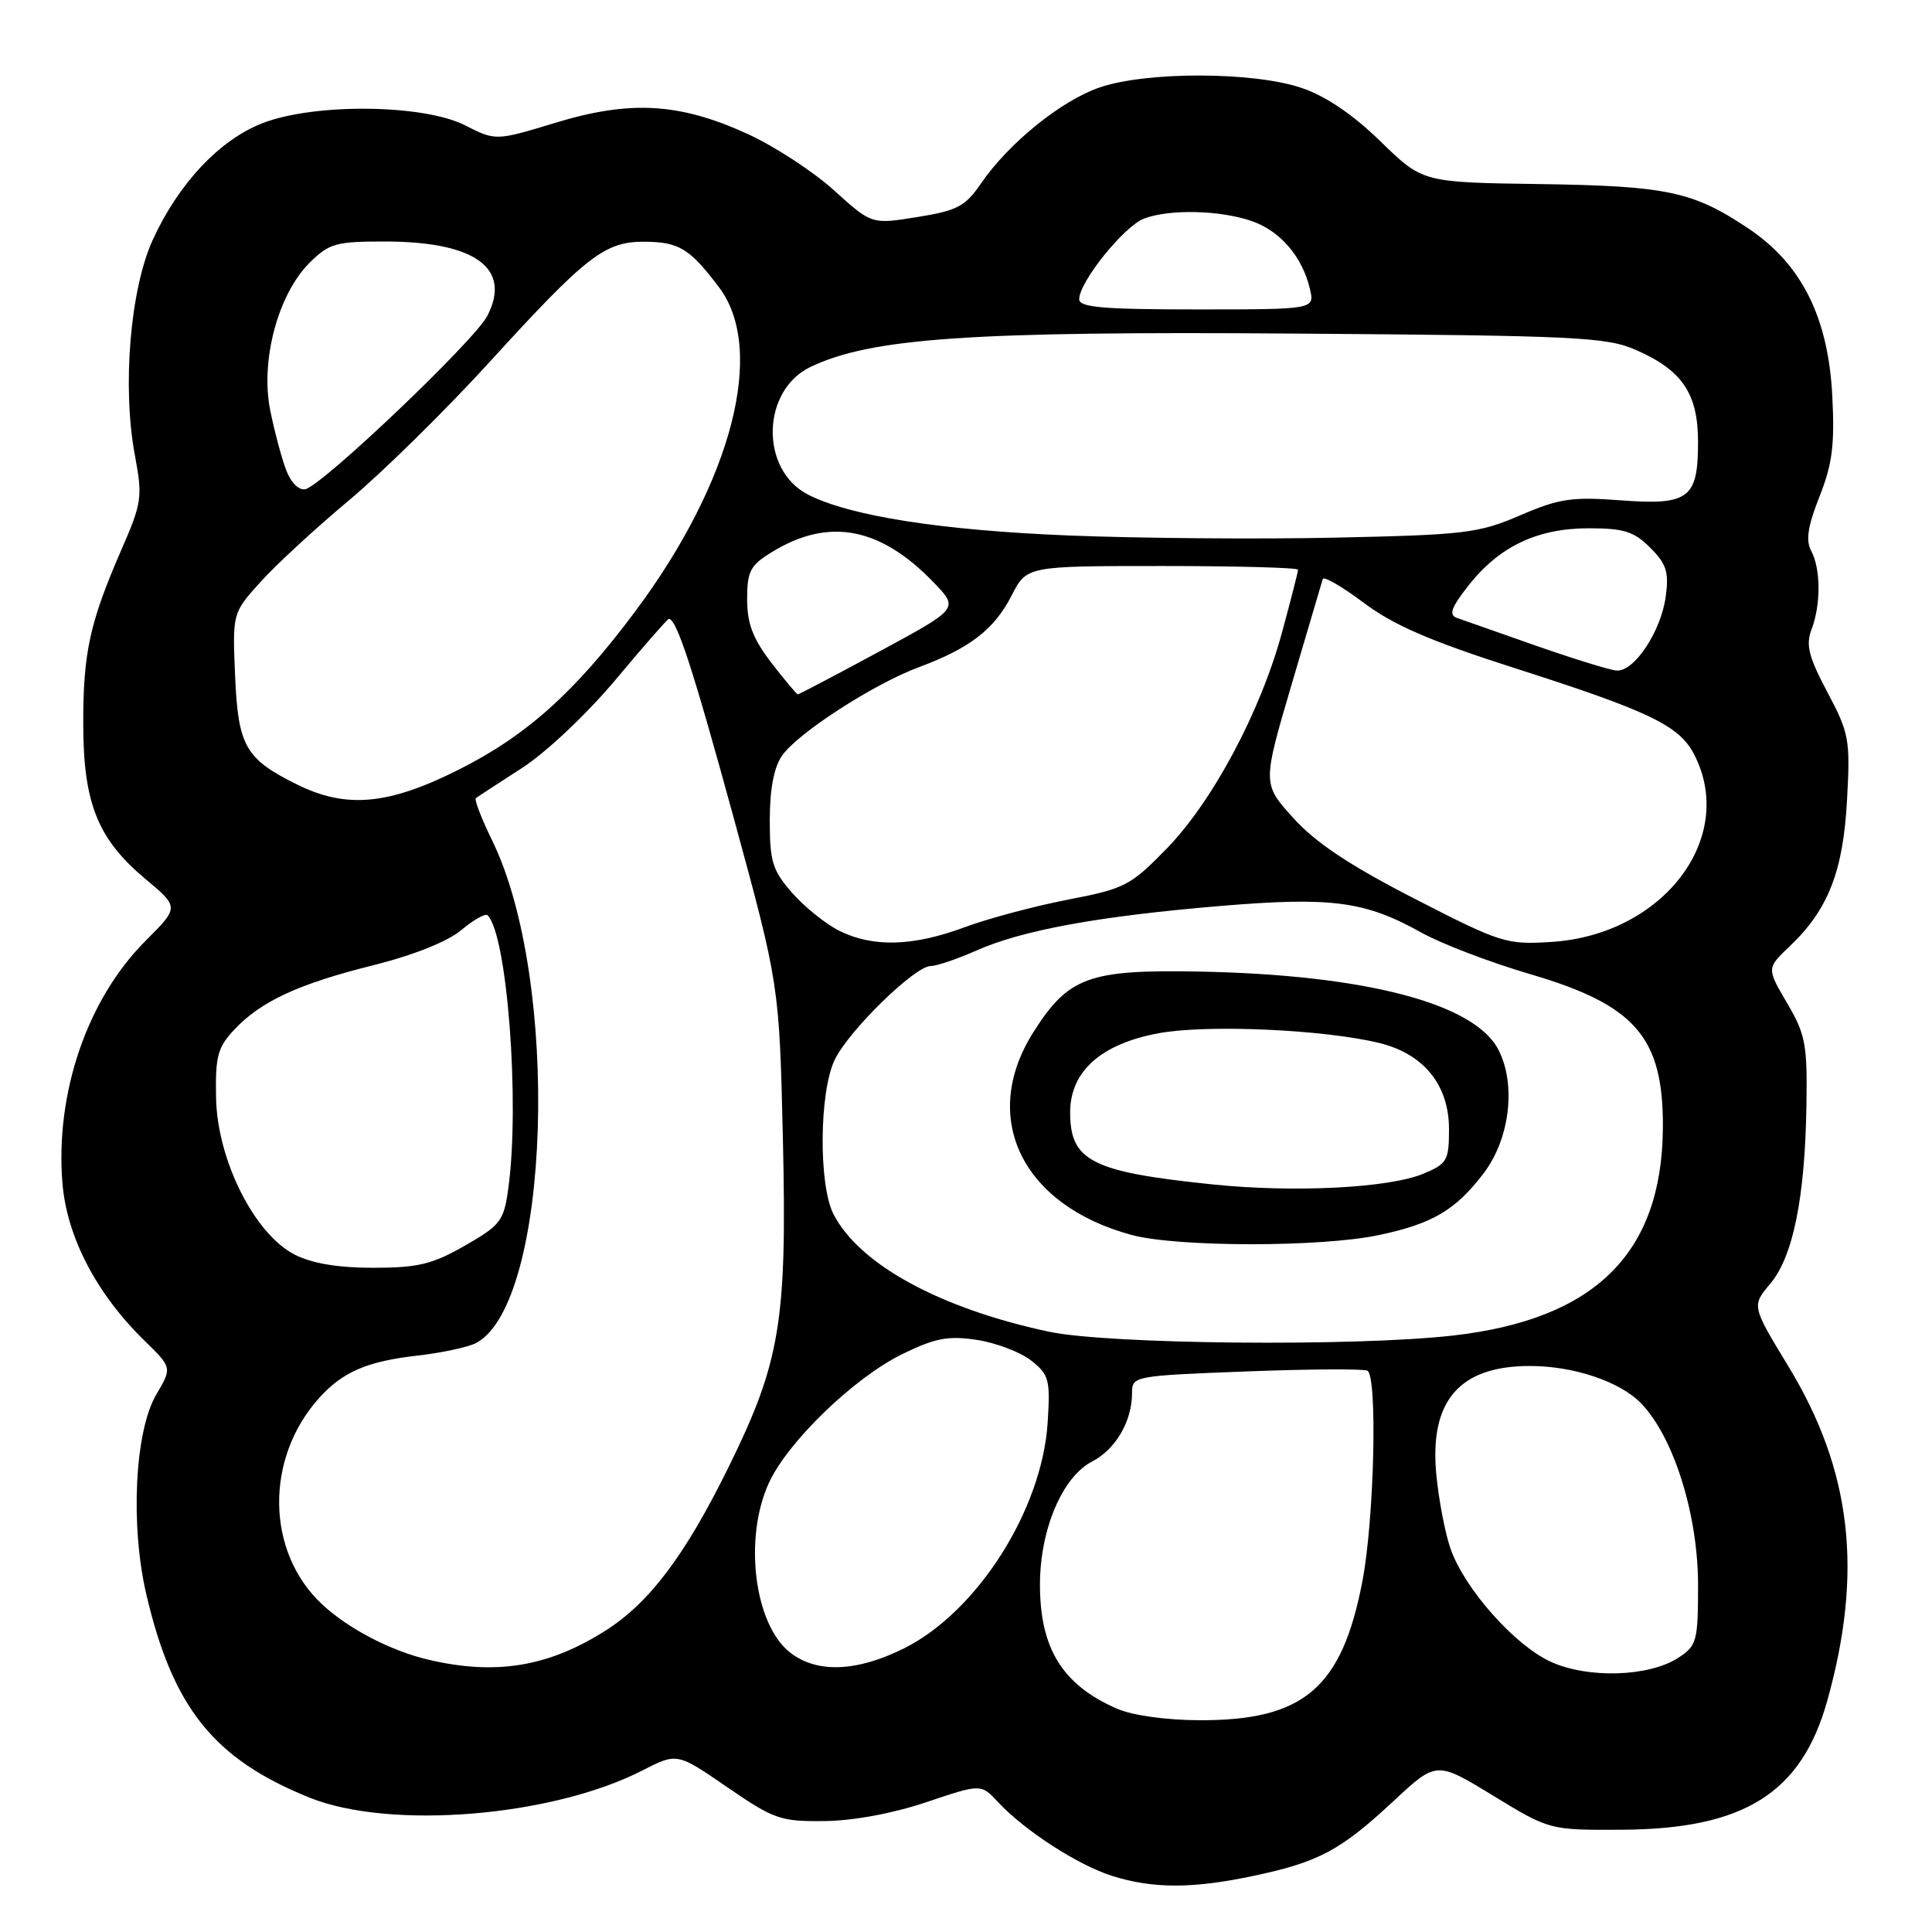 <?xml version="1.0" encoding="UTF-8" standalone="no"?>
<!DOCTYPE svg PUBLIC "-//W3C//DTD SVG 1.1//EN" "http://www.w3.org/Graphics/SVG/1.1/DTD/svg11.dtd" >
<svg xmlns="http://www.w3.org/2000/svg" xmlns:xlink="http://www.w3.org/1999/xlink" version="1.1" viewBox="0 0 256 256">
 <g >
 <path fill="currentColor"
d=" M 166.16 248.55 C 174.72 246.74 177.64 245.18 184.63 238.67 C 190.34 233.35 190.34 233.35 197.84 237.93 C 205.33 242.50 205.33 242.50 214.92 242.45 C 231.13 242.36 238.71 237.59 242.13 225.33 C 246.90 208.25 245.35 194.85 237.00 181.10 C 232.10 173.03 232.10 173.03 234.57 170.10 C 237.59 166.51 239.17 158.71 239.36 146.50 C 239.49 138.38 239.24 137.05 236.79 132.90 C 234.09 128.29 234.09 128.29 237.13 125.40 C 242.24 120.55 244.23 115.48 244.74 106.02 C 245.18 97.99 245.03 97.17 242.14 91.72 C 239.65 87.02 239.25 85.46 240.04 83.40 C 241.29 80.12 241.27 75.37 239.99 72.99 C 239.25 71.60 239.54 69.73 241.09 65.80 C 242.79 61.52 243.12 58.96 242.79 52.49 C 242.26 42.05 238.72 34.99 231.68 30.28 C 224.32 25.36 220.92 24.64 204.00 24.39 C 188.50 24.17 188.50 24.17 182.93 18.74 C 179.30 15.20 175.68 12.74 172.50 11.66 C 166.16 9.49 151.97 9.45 145.73 11.58 C 140.64 13.31 133.65 18.96 129.98 24.32 C 127.91 27.35 126.84 27.91 121.55 28.76 C 115.50 29.74 115.50 29.74 110.50 25.21 C 107.75 22.72 102.58 19.35 99.02 17.73 C 90.04 13.63 83.51 13.25 73.59 16.27 C 65.69 18.67 65.69 18.67 61.59 16.59 C 56.09 13.81 41.70 13.65 34.81 16.31 C 29.13 18.50 23.67 24.29 20.25 31.76 C 17.25 38.32 16.17 51.26 17.88 60.36 C 18.91 65.87 18.80 66.62 16.08 72.86 C 11.88 82.51 11.01 86.50 11.03 96.00 C 11.05 106.45 12.96 111.19 19.26 116.46 C 23.74 120.21 23.74 120.21 19.31 124.64 C 11.58 132.36 7.31 144.80 8.27 156.74 C 8.84 163.86 12.76 171.41 19.12 177.62 C 22.81 181.22 22.81 181.22 20.72 184.76 C 17.86 189.60 17.24 202.09 19.40 211.31 C 22.92 226.33 28.36 233.09 41.00 238.19 C 51.66 242.49 73.12 240.74 85.11 234.60 C 89.72 232.24 89.72 232.24 96.36 236.81 C 102.56 241.07 103.42 241.37 109.25 241.30 C 113.06 241.26 118.32 240.29 122.74 238.80 C 129.99 236.36 129.99 236.36 132.24 238.78 C 135.75 242.56 142.88 247.17 147.40 248.58 C 152.82 250.28 158.06 250.27 166.16 248.55 Z  M 148.03 226.42 C 140.80 223.28 137.80 218.46 137.80 209.98 C 137.80 202.68 140.76 195.69 144.72 193.65 C 147.83 192.04 150.00 188.32 150.00 184.60 C 150.00 182.33 150.17 182.30 165.20 181.72 C 173.57 181.40 180.77 181.36 181.20 181.63 C 182.54 182.45 182.09 201.36 180.53 209.49 C 177.82 223.66 172.79 227.97 159.00 227.94 C 154.56 227.93 150.08 227.31 148.03 226.42 Z  M 205.39 220.15 C 200.60 217.90 194.06 210.50 192.20 205.21 C 191.49 203.17 190.64 198.75 190.32 195.38 C 189.39 185.63 193.37 181.00 202.71 181.00 C 208.55 181.00 214.70 183.07 217.49 185.99 C 221.80 190.48 225.00 200.74 225.00 210.02 C 225.00 217.45 224.84 218.06 222.41 219.65 C 218.50 222.21 210.32 222.45 205.39 220.15 Z  M 56.73 219.91 C 51.77 218.74 46.16 215.82 42.70 212.60 C 35.22 205.65 35.06 193.18 42.37 185.15 C 45.45 181.76 48.73 180.36 55.36 179.62 C 58.58 179.25 62.06 178.50 63.10 177.95 C 72.95 172.67 74.30 129.89 65.20 111.34 C 63.78 108.43 62.81 105.91 63.06 105.74 C 63.30 105.57 66.06 103.77 69.19 101.75 C 72.40 99.67 77.80 94.57 81.60 90.03 C 85.29 85.61 88.46 82.00 88.62 82.00 C 89.66 82.00 91.82 88.64 97.20 108.30 C 103.26 130.50 103.26 130.50 103.74 151.00 C 104.29 175.14 103.40 180.49 96.49 194.50 C 90.76 206.12 86.04 212.38 80.24 216.06 C 72.65 220.88 65.67 222.02 56.73 219.91 Z  M 104.67 218.95 C 99.94 215.23 98.52 203.82 101.88 196.50 C 104.39 191.03 113.16 182.56 119.55 179.43 C 123.91 177.30 125.62 176.97 129.42 177.54 C 131.95 177.92 135.19 179.15 136.62 180.27 C 139.01 182.15 139.18 182.80 138.82 188.50 C 138.08 200.07 129.49 213.58 119.80 218.41 C 113.50 221.55 108.21 221.74 104.67 218.95 Z  M 139.00 176.46 C 124.56 173.38 113.90 167.57 110.45 160.90 C 108.46 157.05 108.54 144.76 110.59 140.46 C 112.41 136.61 121.22 128.00 123.33 128.00 C 124.11 128.00 126.83 127.08 129.38 125.95 C 135.50 123.24 145.58 121.40 161.66 120.05 C 176.46 118.81 180.88 119.40 188.39 123.60 C 191.03 125.07 197.46 127.52 202.69 129.06 C 216.73 133.17 220.43 137.44 220.34 149.50 C 220.21 166.08 211.34 174.84 192.50 176.97 C 179.40 178.45 146.88 178.13 139.00 176.46 Z  M 182.63 163.67 C 189.79 162.17 192.85 160.37 196.58 155.48 C 200.07 150.90 200.93 143.70 198.54 139.08 C 195.37 132.95 180.90 129.17 159.00 128.74 C 144.27 128.46 141.59 129.43 136.94 136.75 C 129.76 148.08 135.39 159.71 149.95 163.64 C 155.98 165.26 174.94 165.28 182.63 163.67 Z  M 39.06 166.25 C 33.73 163.54 28.81 153.76 28.63 145.53 C 28.52 140.01 28.83 138.80 31.00 136.48 C 34.54 132.69 39.46 130.40 49.49 127.89 C 54.84 126.55 59.33 124.75 61.14 123.23 C 62.76 121.87 64.32 120.99 64.61 121.28 C 67.21 123.88 68.90 146.12 67.36 157.42 C 66.76 161.80 66.35 162.33 61.61 165.05 C 57.30 167.52 55.40 167.98 49.50 167.99 C 44.80 167.99 41.37 167.42 39.06 166.25 Z  M 111.24 123.35 C 109.45 122.46 106.63 120.21 104.99 118.34 C 102.35 115.33 102.00 114.19 102.00 108.69 C 102.00 104.53 102.55 101.67 103.63 100.12 C 105.74 97.11 115.81 90.60 121.82 88.38 C 128.52 85.89 131.76 83.38 134.04 78.92 C 136.04 75.00 136.04 75.00 154.02 75.00 C 163.91 75.00 172.00 75.22 172.00 75.49 C 172.00 75.76 171.05 79.47 169.89 83.74 C 167.03 94.30 160.66 106.23 154.56 112.48 C 149.80 117.36 149.03 117.76 141.50 119.21 C 137.10 120.06 130.92 121.71 127.77 122.88 C 120.98 125.40 115.70 125.55 111.24 123.35 Z  M 187.43 119.08 C 178.85 114.67 174.34 111.68 171.39 108.41 C 167.27 103.86 167.27 103.86 171.15 90.68 C 173.29 83.43 175.14 77.16 175.27 76.73 C 175.40 76.31 177.85 77.73 180.71 79.88 C 184.66 82.84 189.50 84.94 200.71 88.53 C 218.61 94.26 222.50 96.14 224.48 99.96 C 230.18 110.99 220.39 123.87 205.58 124.81 C 199.61 125.19 198.90 124.97 187.43 119.08 Z  M 39.36 103.95 C 32.50 100.55 31.55 98.87 31.15 89.51 C 30.80 81.22 30.80 81.22 34.56 77.07 C 36.62 74.78 41.89 69.93 46.26 66.28 C 50.63 62.63 58.96 54.44 64.77 48.08 C 77.75 33.84 80.14 31.99 85.44 32.03 C 89.99 32.07 91.40 32.93 95.29 38.09 C 101.52 46.36 97.01 63.81 84.18 81.00 C 76.15 91.76 69.73 97.51 60.69 102.03 C 51.43 106.67 45.86 107.17 39.36 103.95 Z  M 102.21 87.82 C 99.76 84.62 99.00 82.64 99.00 79.40 C 99.00 75.70 99.41 74.91 102.25 73.17 C 109.81 68.52 116.64 69.81 123.77 77.23 C 127.04 80.64 127.04 80.64 116.53 86.32 C 110.75 89.44 105.89 92.00 105.72 92.00 C 105.56 92.00 103.98 90.12 102.21 87.82 Z  M 203.50 85.55 C 198.55 83.81 193.85 82.16 193.06 81.88 C 191.94 81.49 192.27 80.53 194.56 77.61 C 198.63 72.42 203.69 70.00 210.51 70.00 C 215.17 70.00 216.51 70.42 218.67 72.58 C 220.81 74.72 221.16 75.80 220.72 79.03 C 220.10 83.68 216.52 89.06 214.18 88.85 C 213.26 88.77 208.45 87.28 203.50 85.55 Z  M 141.50 70.95 C 124.59 70.26 112.54 68.36 107.04 65.52 C 100.66 62.22 100.90 51.70 107.42 48.61 C 115.48 44.78 128.55 43.88 171.51 44.20 C 208.93 44.47 212.87 44.66 216.77 46.37 C 222.90 49.05 225.00 52.15 225.00 58.56 C 225.00 66.07 223.79 66.98 214.67 66.29 C 208.28 65.81 206.57 66.07 201.42 68.29 C 195.93 70.65 194.14 70.87 177.00 71.24 C 166.82 71.46 150.85 71.33 141.50 70.95 Z  M 37.93 62.32 C 37.33 60.77 36.38 57.20 35.81 54.39 C 34.48 47.82 36.82 39.03 40.99 34.85 C 43.60 32.25 44.47 32.00 50.96 32.00 C 62.96 32.00 67.84 35.53 64.57 41.86 C 62.88 45.14 42.74 64.31 40.46 64.82 C 39.62 65.01 38.55 63.96 37.93 62.32 Z  M 143.00 39.65 C 143.00 37.35 148.93 29.98 151.60 28.96 C 154.98 27.68 161.71 27.84 165.91 29.31 C 169.65 30.62 172.56 34.01 173.56 38.25 C 174.22 41.00 174.22 41.00 158.61 41.00 C 146.17 41.00 143.00 40.73 143.00 39.65 Z  M 160.66 156.94 C 144.66 155.29 141.80 153.84 141.80 147.40 C 141.80 141.97 145.88 138.33 153.51 136.91 C 159.93 135.72 175.41 136.41 182.76 138.20 C 188.66 139.64 192.00 143.77 192.00 149.63 C 192.00 153.77 191.75 154.21 188.61 155.52 C 184.06 157.42 171.49 158.06 160.66 156.94 Z "/>
</g>
</svg>